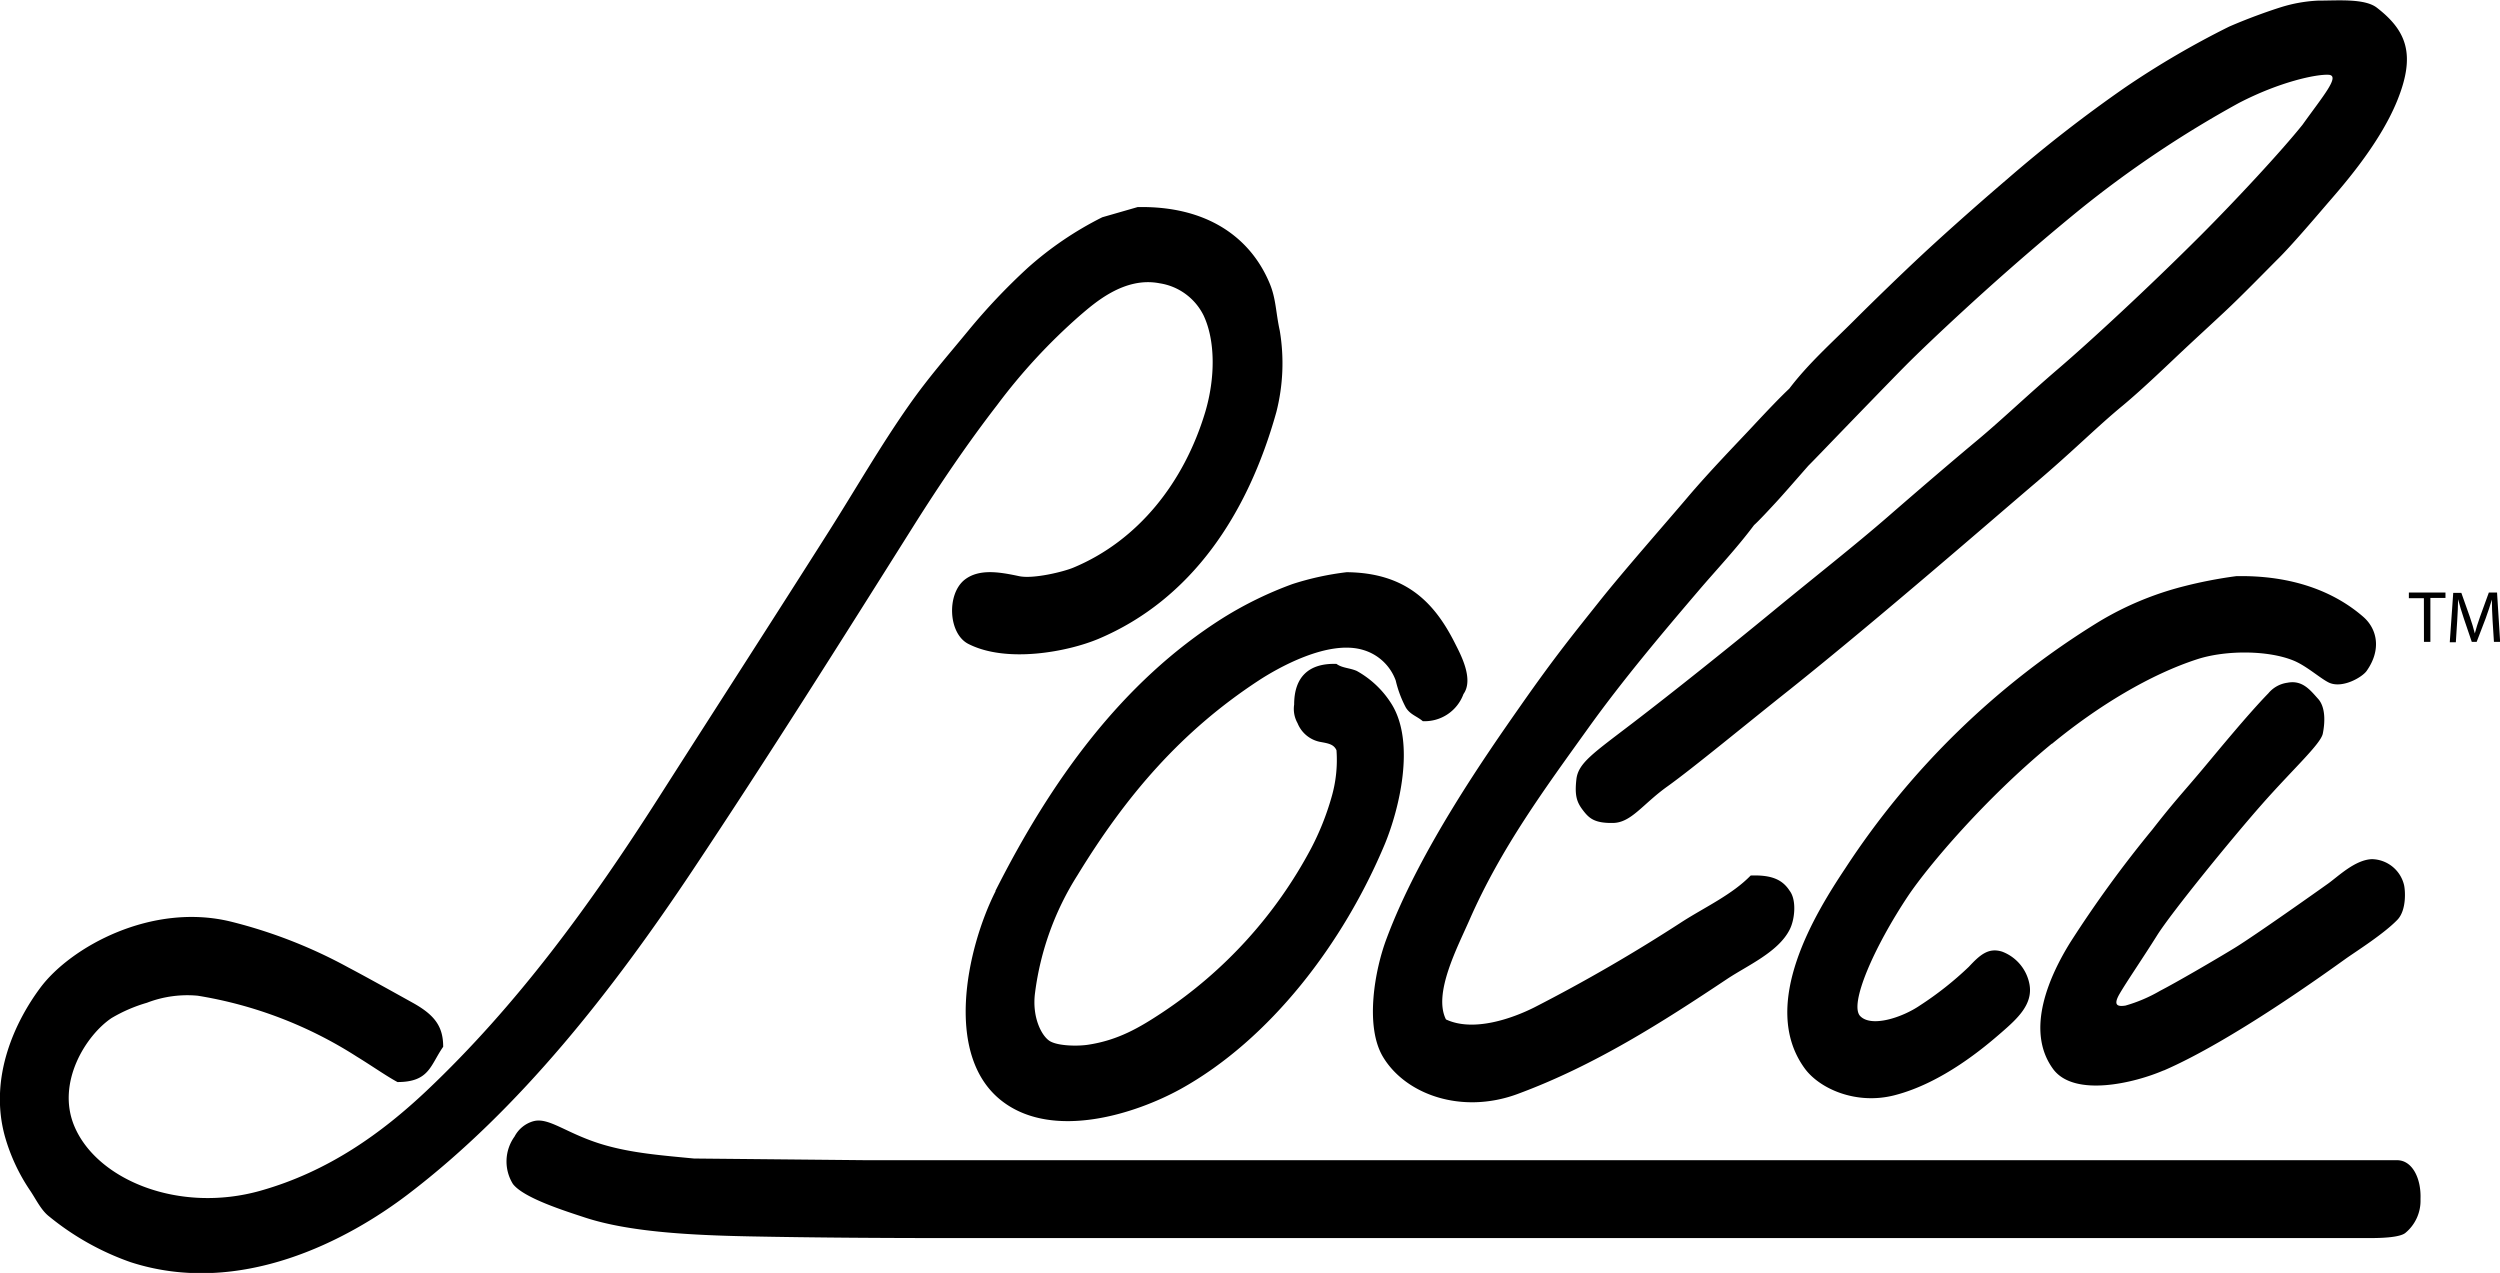 <svg id="Layer_1" data-name="Layer 1" xmlns="http://www.w3.org/2000/svg" viewBox="0 0 354.42 180.46"><title>lola</title><path d="M196.07,149.84c3.2,5.33,11.12,8.16,19,5.28,11-4.05,20.67-10.26,29.76-16.32,2.9-1.93,7.26-3.81,8.88-7,.76-1.47,1-4.23,0-5.52-1.06-1.65-2.67-2.26-5.52-2.16-2.57,2.66-6.42,4.46-9.6,6.48a235.07,235.07,0,0,1-21.12,12.24c-3,1.5-8.56,3.53-12.48,1.68-1.84-3.66,1.61-10.17,3.36-14.16,4.48-10.2,10.68-18.58,16.8-27.12,4.85-6.76,10.25-13.17,15.6-19.44,2.64-3.1,5.41-6,7.92-9.36.72-.64,2.23-2.28,3.11-3.23s2.67-3,4.57-5.17c1-1,2.91-3,4.66-4.81s7.12-7.36,9-9.26,5.06-4.92,8.3-7.9,9.17-8.34,16.41-14.25a153.43,153.43,0,0,1,22.68-15.22c5.79-3,10.91-4.08,12.69-4s-.75,3-3.67,7.09c-3,3.75-9.44,10.68-14.41,15.66-7.55,7.55-15.81,15.16-20.2,18.92s-8.09,7.31-11.45,10.11S272.53,69,267.7,73.2s-10.26,8.44-16.43,13.52c-6.47,5.32-14.16,11.46-19.79,15.77s-7.74,5.68-8,8,.06,3.24.94,4.39,1.65,1.83,4.25,1.79,4.21-2.68,7.73-5.19,11.37-9,17.28-13.68c12.77-10.19,29.23-24.53,34.78-29.24s8.76-8,12.5-11.08c2.9-2.42,6.33-5.74,8.44-7.72s3.34-3.09,5.93-5.51,5.95-5.89,7.71-7.64,4.86-5.36,6.7-7.51,7.47-8.34,10.1-14.81,1.42-9.88-2.88-13.2c-1.73-1.34-5.56-1-8.4-1a20.92,20.92,0,0,0-5.16.92c-1.41.44-4.33,1.44-7.37,2.76a124.83,124.83,0,0,0-14.79,8.65,196.05,196.05,0,0,0-16.71,13c-5,4.27-9.7,8.51-12.29,10.93s-6.41,6.1-9.45,9.14-6.45,6.07-9.12,9.6c-1.28,1.2-3,3-5.2,5.36s-6.07,6.33-9.24,10.07S230.12,81,226.69,85.32s-6.1,7.56-11,14.56-14.43,20.6-19.11,33.16C194.91,137.43,193.45,145.48,196.07,149.84Zm-97.92-26.4c10.7-16.05,21.1-32.57,31.44-49,3.62-5.74,7.54-11.54,11.76-17a82.43,82.43,0,0,1,11.76-12.72c2-1.7,6.24-5.54,11.28-4.56a8.36,8.36,0,0,1,6.24,4.56c1.68,3.57,1.67,8.85.24,13.68-3,10-9.53,18.26-18.72,22.08-1.39.58-5.67,1.63-7.68,1.2-2.77-.59-5.63-1.08-7.68.48-2.6,2-2.38,7.65.48,9.12,5.45,2.79,14.14,1.11,18.48-.72C168.87,85,176.88,73,180.95,58.4a28,28,0,0,0,.48-11.52c-.58-2.65-.52-4.53-1.44-6.72-2.78-6.65-9.06-11-18.72-10.8l-5,1.44A48.22,48.22,0,0,0,145.67,38a87.62,87.62,0,0,0-8.4,8.88c-3,3.65-5.63,6.62-8.4,10.56-4.05,5.77-7.49,11.77-11.28,17.76-8,12.62-16.14,25.23-24.24,37.92-9.62,15.07-20,29.34-32.88,41.52-6.36,6-13.9,11.44-23.52,14.16-11.54,3.27-23.18-1.5-26.4-9.12-2.62-6.2,1.66-12.95,5.28-15.36a21.66,21.66,0,0,1,5-2.16,15.92,15.92,0,0,1,7.2-1,59.42,59.42,0,0,1,22.56,8.64c2.08,1.27,4.21,2.77,5.76,3.6,4.54,0,4.65-2.39,6.48-5,0-2.87-1.19-4.5-4.32-6.24s-6.89-3.83-9.12-5a69.78,69.78,0,0,0-16.56-6.48c-11.26-2.81-22.8,3.55-27.12,9.36-3.4,4.56-7.39,12.57-5,21.12a26.54,26.54,0,0,0,3.6,7.68c.8,1.2,1.53,2.74,2.64,3.6a38.2,38.2,0,0,0,11.52,6.48c15.65,5.1,31-3.23,39.36-9.6C73.75,157.2,86.91,140.3,98.15,123.44Zm43,2.88c-4.1,8.11-7.53,23.68,1.2,30,7.2,5.22,18.58,1.61,25-1.92,12.75-7.06,23.13-20.73,29-34.8,2-4.88,4.31-14.18,1-19.68a13.6,13.6,0,0,0-5-4.8c-1-.44-2.06-.4-2.88-1-4-.13-6,1.93-6,5.76a4.12,4.12,0,0,0,.48,2.64,4.36,4.36,0,0,0,3.12,2.64c1.16.22,2,.31,2.4,1.2a18.87,18.87,0,0,1-.72,6.72,38,38,0,0,1-2.88,7.2,63.82,63.82,0,0,1-21.12,23.28c-3.15,2.08-6.22,3.92-10.56,4.56-1.45.21-4.09.17-5.28-.48s-2.67-3.4-2.16-7a40.73,40.73,0,0,1,6-16.56c6.89-11.28,14.69-20.4,25.68-27.6,2.64-1.73,9.87-5.88,14.88-4.32a7,7,0,0,1,4.56,4.32,15.86,15.86,0,0,0,1.44,3.84c.63,1,1.51,1.18,2.4,1.92a5.86,5.86,0,0,0,5.76-3.84c1.52-2.12-.44-5.69-1.2-7.2-2.87-5.71-6.89-10-15.36-10.08a40.65,40.65,0,0,0-7.68,1.68,52.67,52.67,0,0,0-9.84,4.8C159,96.68,148.94,110.8,141.11,126.32Zm149.76-20.88c6.6-5.43,14-9.86,20.64-12,3.94-1.27,10-1.3,13.68.24,1.86.79,3.81,2.58,5,3.12,1.9.82,4.66-.8,5.28-1.68,2.12-3,1.52-5.94-.48-7.68-4.13-3.59-10.11-5.91-18-5.76a63.55,63.55,0,0,0-7.44,1.44,44.53,44.53,0,0,0-12,5,114.32,114.32,0,0,0-36,35c-4.06,6.11-12.32,19.26-5.76,28.32,2.08,2.88,7.26,5.23,12.72,3.84,6.85-1.74,12.89-6.91,15.17-8.89s4.5-4,4-6.82a6.14,6.14,0,0,0-3.89-4.66c-1.95-.61-3.16.49-4.71,2.15a47.14,47.14,0,0,1-6.95,5.49c-2.49,1.7-6.88,3.15-8.46,1.49s1.94-9.75,6.85-17.11C273.44,122.68,281.4,113.23,290.87,105.44Zm15.84,46.32c9.69-4.2,23.22-14,25.92-15.93,1.5-1.05,5.31-3.47,7.2-5.43,1.35-1.4,1.12-4.31.93-5a4.78,4.78,0,0,0-4.53-3.6c-2.4.09-4.77,2.43-6.24,3.48s-10.41,7.38-13.2,9.09-8.46,5-10.59,6.09a21.4,21.4,0,0,1-4.92,2.1c-1,.15-1.83.06-.84-1.65s3.3-5.07,5.31-8.28S316.28,119,320.69,114,329,105.48,329.3,104s.44-3.7-.67-4.93-2.22-2.7-4.35-2.28a4.26,4.26,0,0,0-2.7,1.5c-3,3.08-7.39,8.46-9.36,10.8-2.82,3.36-3.91,4.44-7.08,8.51a166.15,166.15,0,0,0-11.64,16c-2.77,4.46-6.56,12.39-2.4,18C294.14,155.61,302.69,153.5,306.71,151.76Zm33.12,12.72h-217l-24.48-.24c-4.82-.46-8.77-.78-12.72-1.92-5.34-1.55-7.81-4-10.08-3.36a4.35,4.35,0,0,0-2.64,2.16,6.05,6.05,0,0,0-.24,6.72c1.51,2,7.41,3.84,10.32,4.8,6.18,2,14.7,2.47,23.28,2.64,9.2.18,19.25.24,27.84.24H327.83c1.86,0,5.23,0,8.16,0,2.07,0,4.26-.14,5-.72a5.91,5.91,0,0,0,2.16-4.8C343.27,167.09,342,164.48,339.83,164.48Z"/><path d="M343.63,84.81H341.5V84h5.19v.77h-2.14V91h-.91Z"/><path d="M353.37,88c-.05-1-.11-2.15-.1-3h0c-.24.82-.53,1.69-.88,2.66L351.11,91h-.69l-1.13-3.33c-.33-1-.61-1.89-.81-2.72h0c0,.87-.07,2-.13,3.1l-.19,3h-.86l.49-7h1.15l1.2,3.39c.29.86.53,1.63.71,2.36h0c.18-.71.43-1.47.74-2.36L352.84,84H354l.44,7h-.88Z"/></svg>